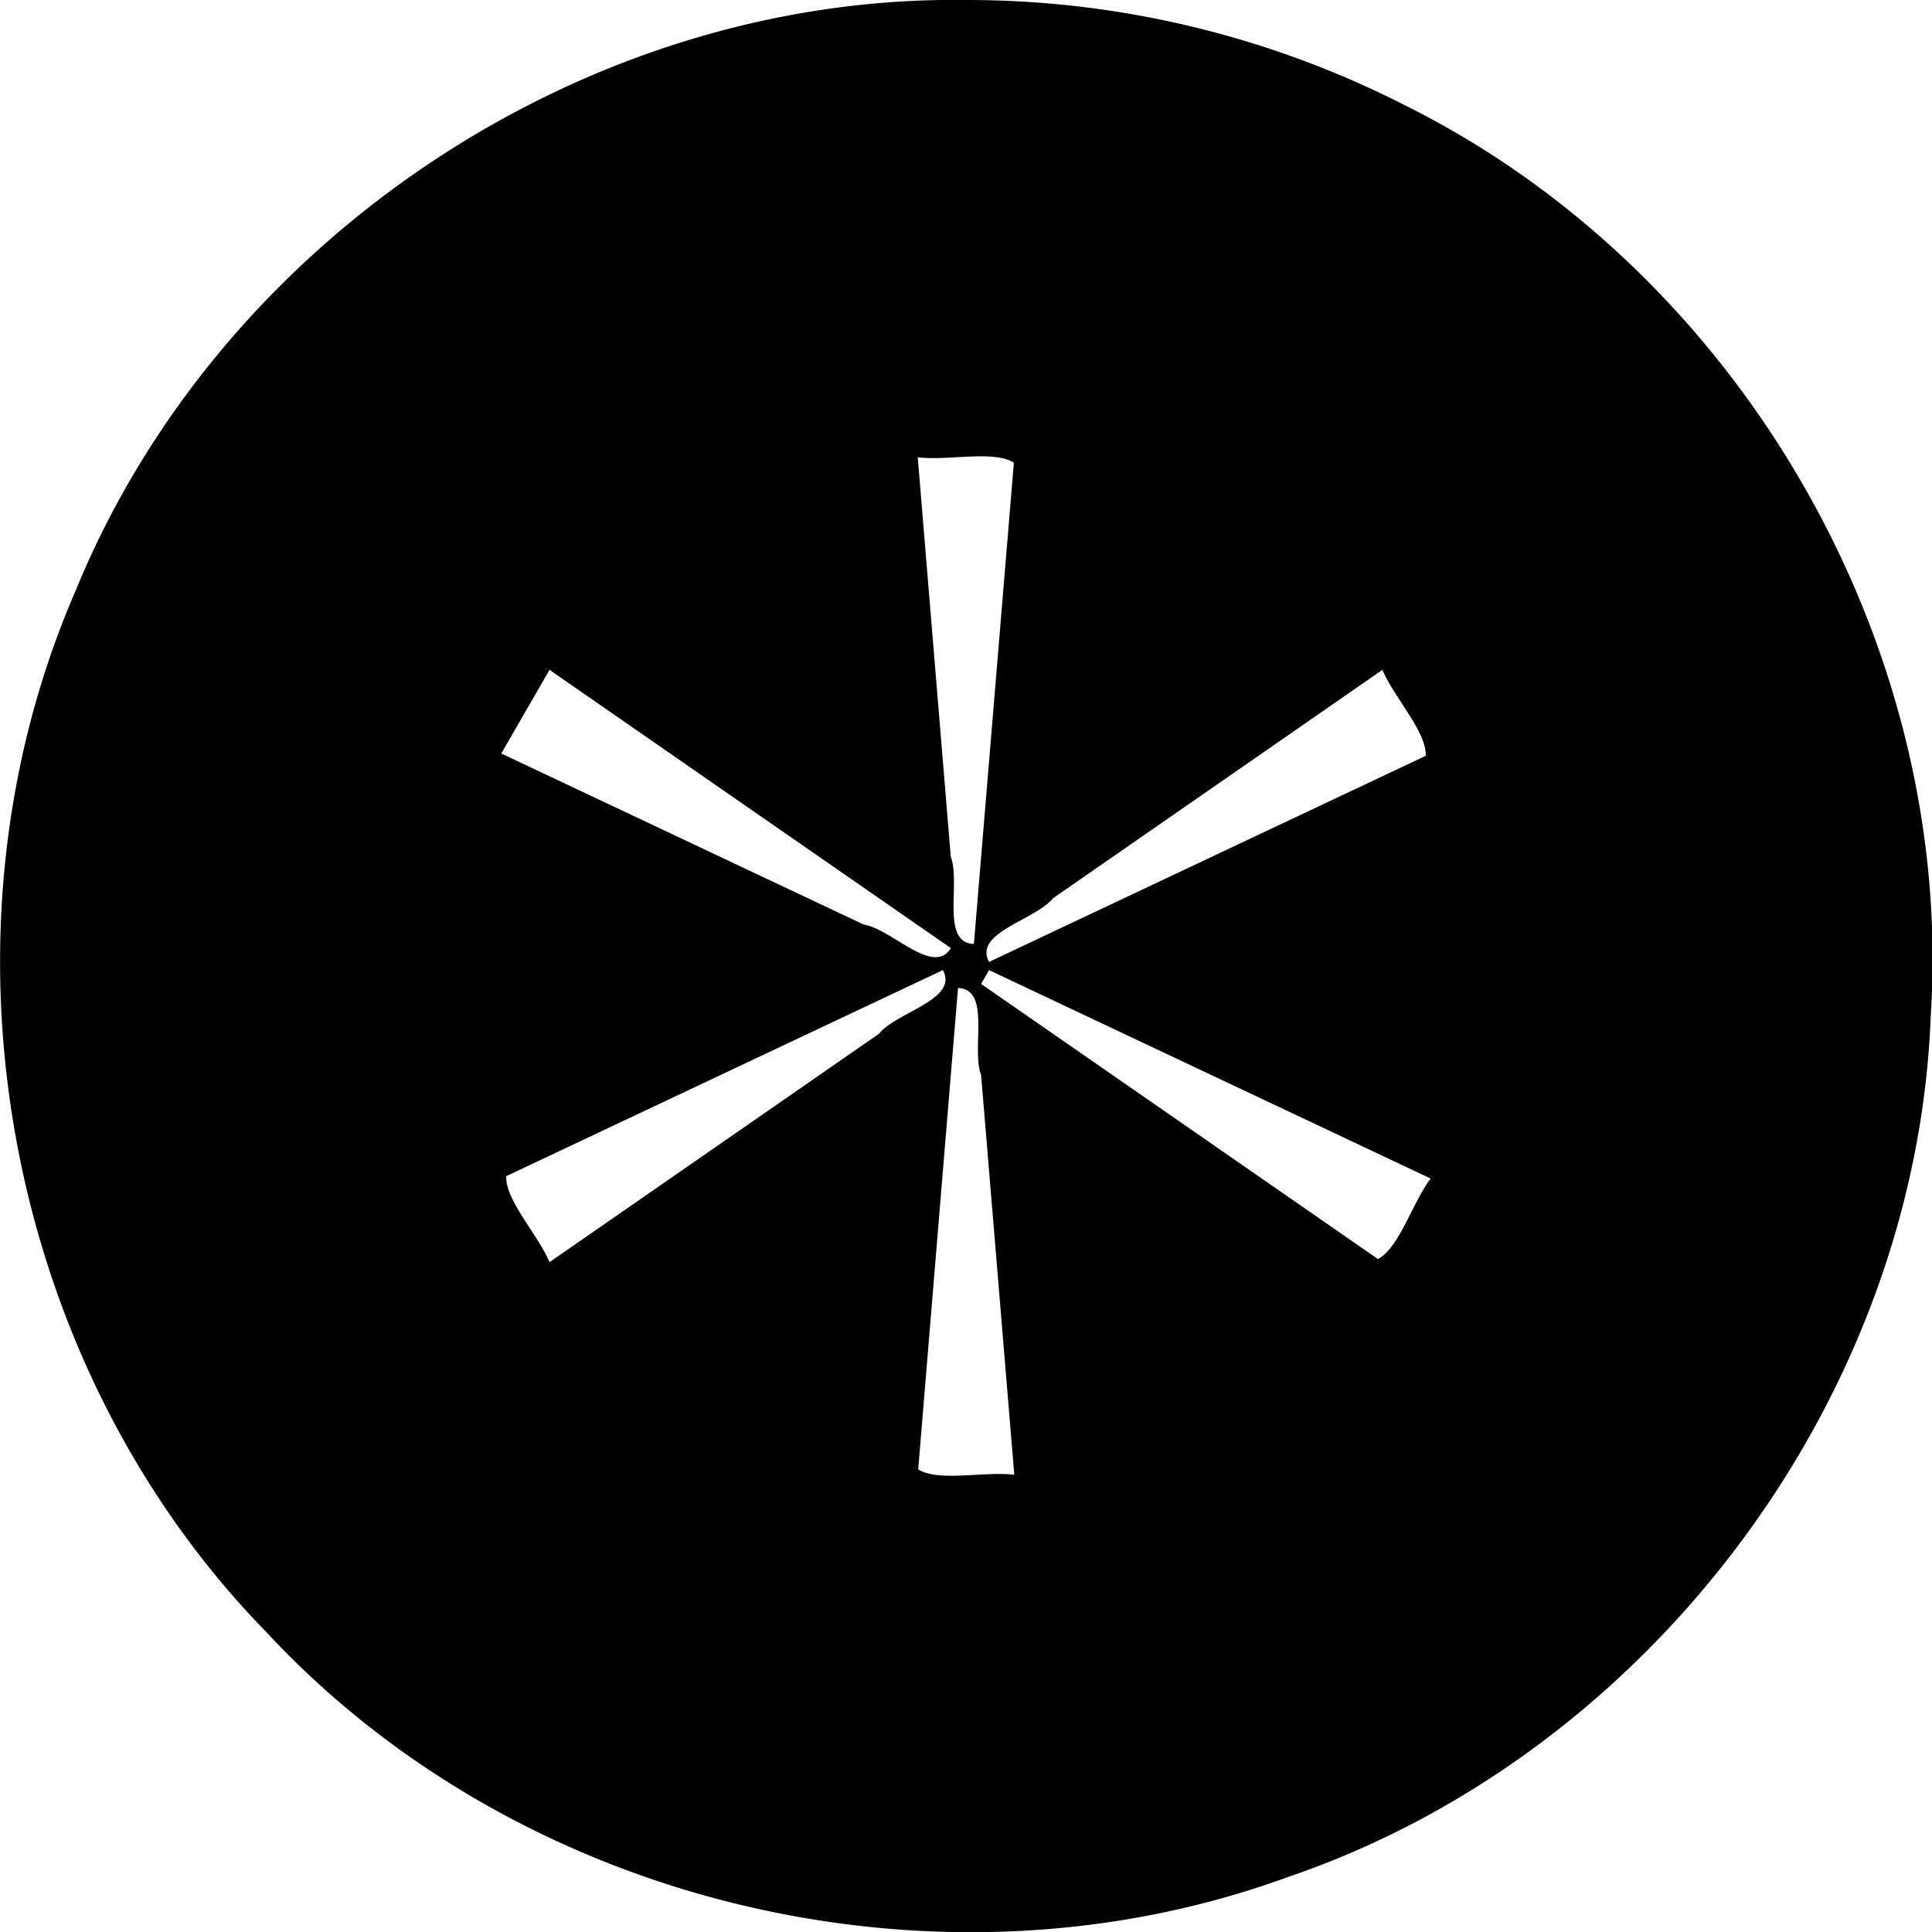 <svg xmlns="http://www.w3.org/2000/svg" width="80" height="80"><path d="M39.998 0C24.269-.218 9.102 9.893 3.144 24.431-3.077 38.714.142 56.456 11.045 67.598c10.491 11.29 27.774 15.41 42.246 10.14 15.001-5.095 26.063-19.83 26.657-35.68.996-15.406-7.936-30.804-21.74-37.682A39.874 39.874 0 0 0 39.999 0zm-1.996 18.935c1.24.155 3.15-.307 3.98.225l-1.655 19.928c-1.385-.045-.538-2.515-.957-3.609l-1.368-16.544zm-15.247 8.802l16.62 11.523c-.73 1.181-2.447-.79-3.603-.973L20.757 31.2l1.998-3.463zm34.488 0c.485 1.151 1.84 2.575 1.793 3.56l-18.082 8.535c-.654-1.224 1.908-1.724 2.646-2.635l13.643-9.46zm-18.2 12.433c.66 1.223-1.906 1.725-2.644 2.635l-13.644 9.458c-.486-1.151-1.84-2.575-1.793-3.56l18.081-8.533zm1.911 0L59.24 48.8c-.753.997-1.307 2.882-2.183 3.334L40.625 40.742l.33-.572zm-1.285.742c1.385.045.538 2.514.957 3.608L42 61.068c-1.24-.155-3.15.307-3.979-.226l1.648-19.93z" fill="#000" fill-rule="evenodd"/></svg>
